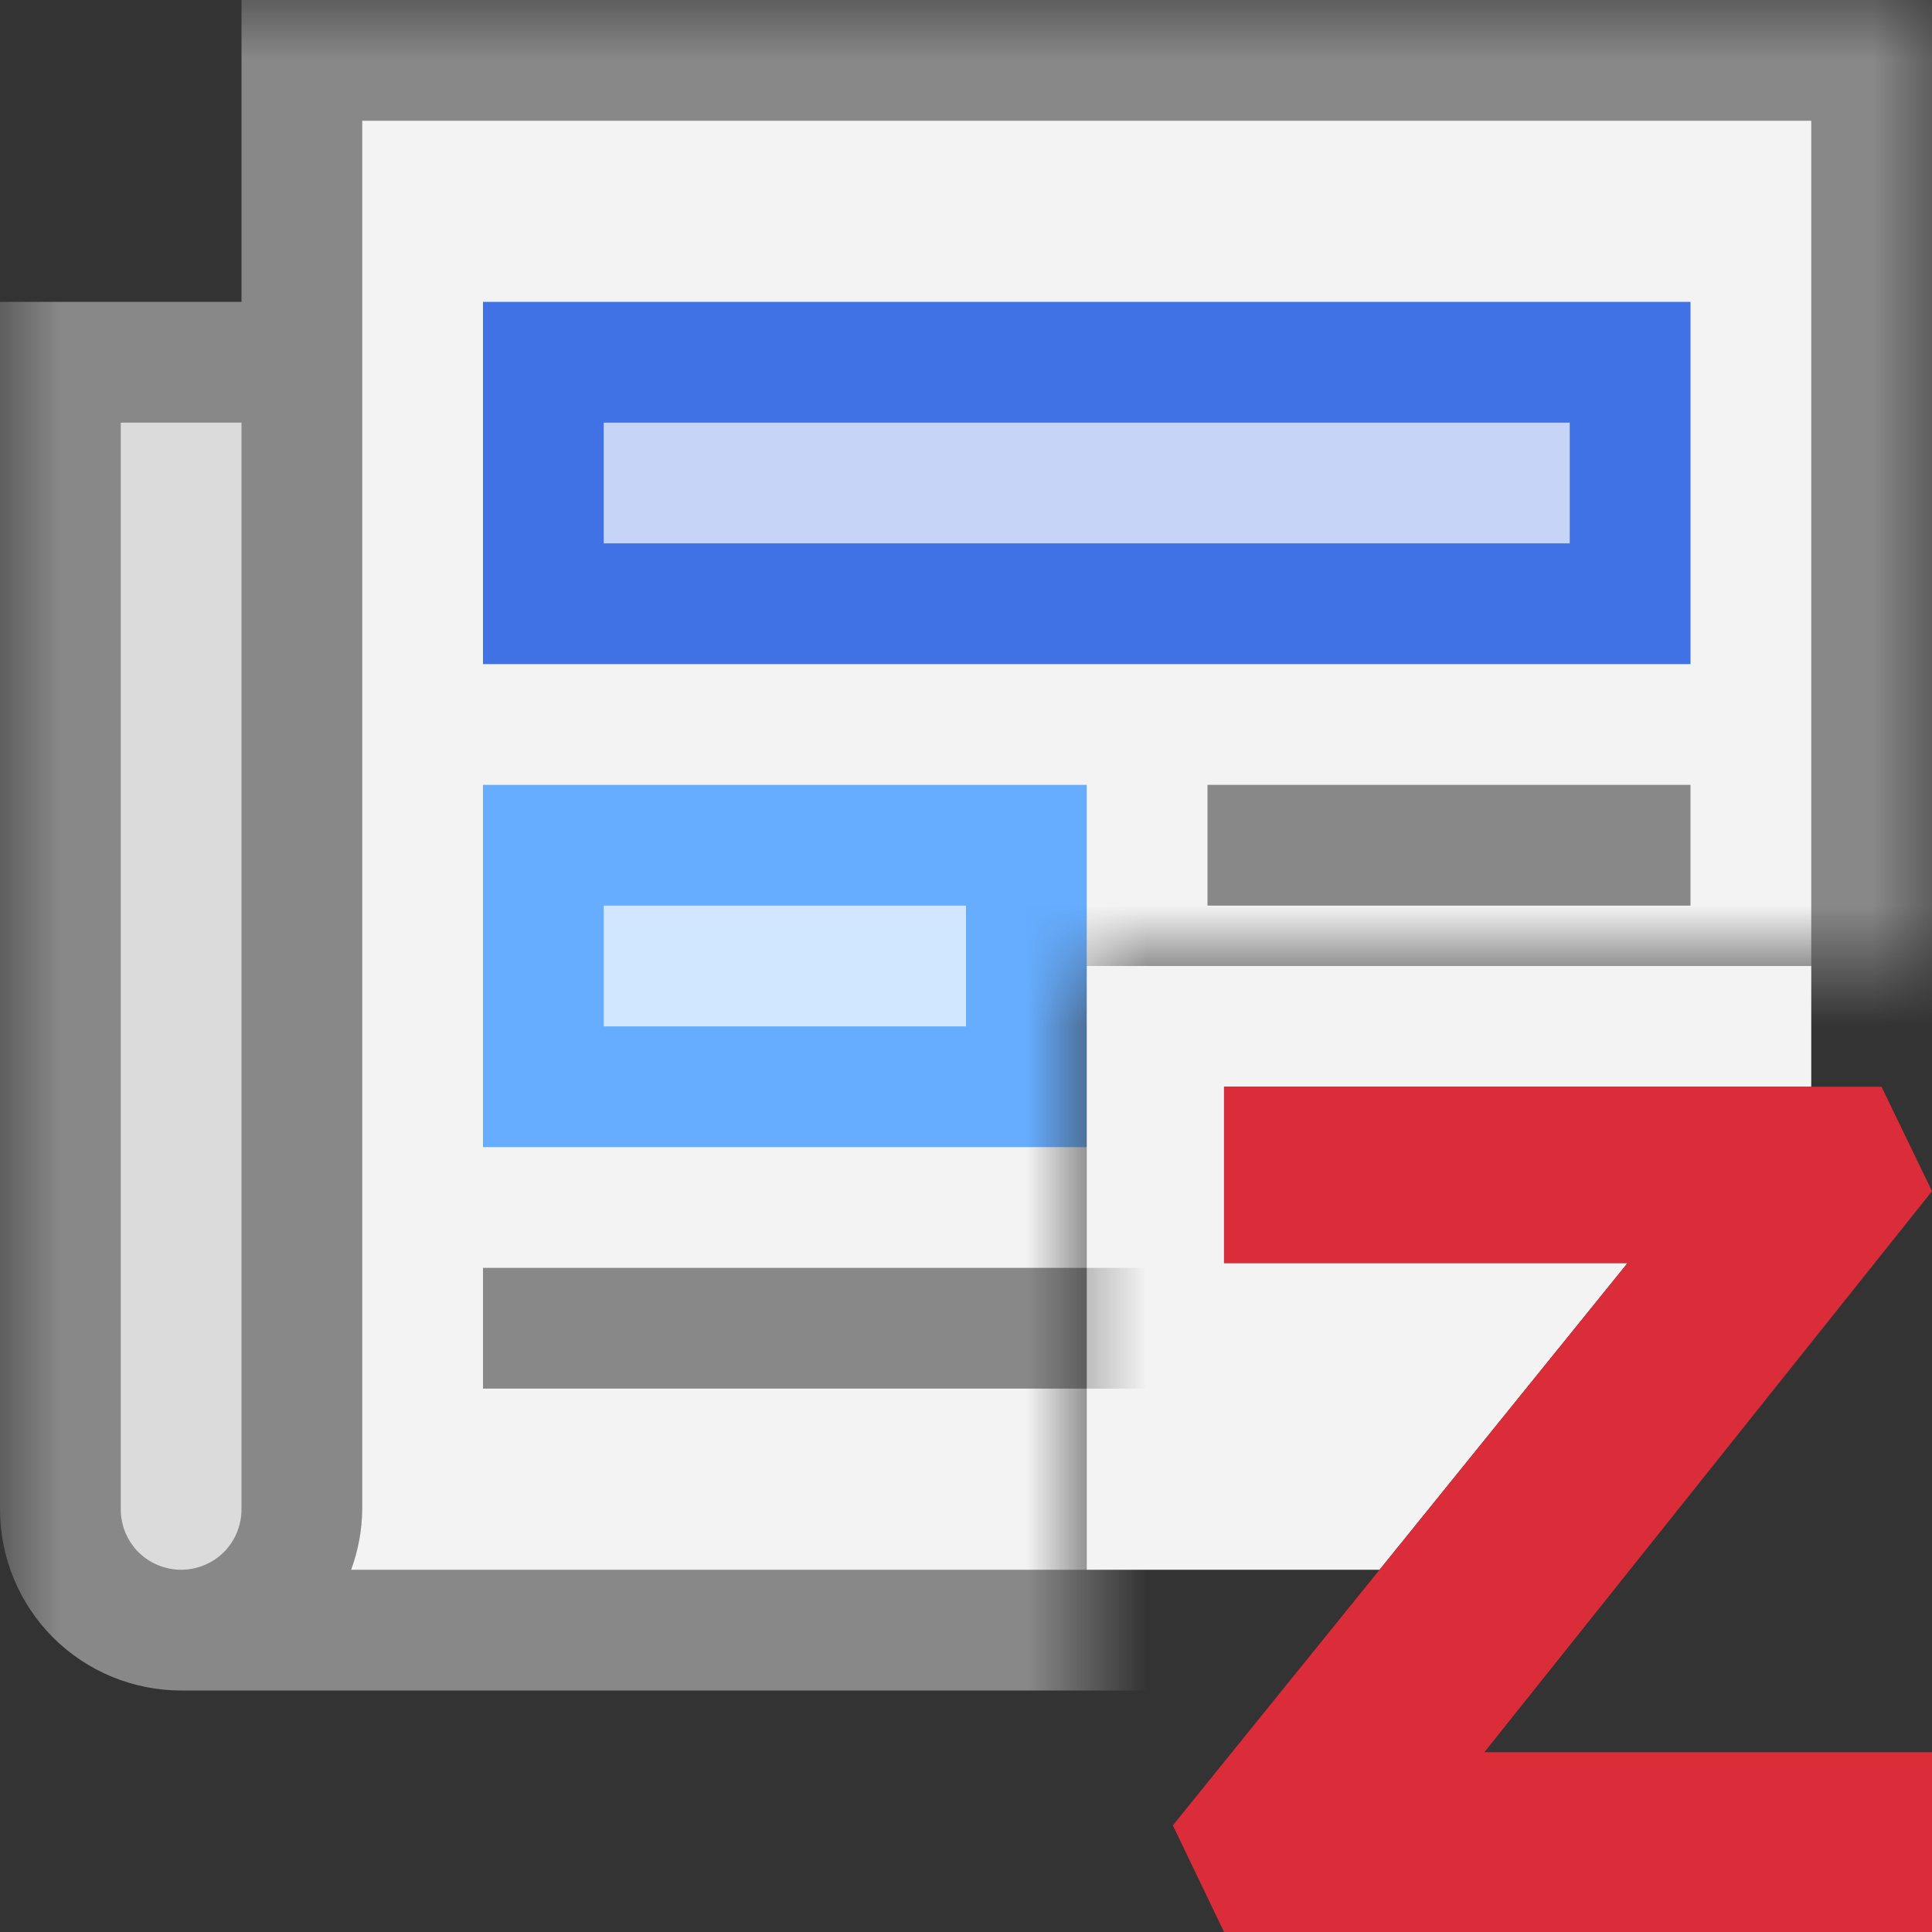 <svg width="16" height="16" viewBox="0 0 16 16" fill="none" xmlns="http://www.w3.org/2000/svg">
<rect x="0" y="0" width="16" height="16" fill="#333333" stroke="none"/>
<path fill-rule="evenodd" clip-rule="evenodd" d="M15 8H9V13H11.425L13.479 10.46H10.137V10.4V9H15V8Z" fill="#F3F3F3"/>
<path d="M16 9.865L15.582 9H10.137V10.4V10.46H13.479L9.713 15.117L10.137 16H16V14.571V14.511H12.293L16 9.865Z" fill="#DB2C3A"/>
<mask id="mask0_656_1856" style="mask-type:alpha" maskUnits="userSpaceOnUse" x="0" y="0" width="16" height="16">
<path d="M0 0H16V8H9V16H0V0Z" fill="#D9D9D9"/>
</mask>
<g mask="url(#mask0_656_1856)">
<path d="M2.5 13.5V0.5H15.5V12.551C15.5 12.803 15.4 13.044 15.222 13.222C15.044 13.4 14.803 13.5 14.551 13.5H2.5Z" fill="#F3F3F3"/>
<path d="M1.5 13.5C1.235 13.5 0.98 13.395 0.793 13.207C0.605 13.02 0.5 12.765 0.5 12.5V3H2.5V12.5C2.5 12.765 2.395 13.02 2.207 13.207C2.02 13.395 1.765 13.5 1.5 13.5Z" fill="#DBDBDB"/>
<path d="M13.5 3H4.5V5H13.5V3Z" fill="#C6D5F7"/>
<path d="M13 3.5V4.5H5V3.5H13ZM14 2.5H4V5.5H14V2.5Z" fill="#4072E5"/>
<path d="M14 6.5H10V7.5H14V6.5ZM14 8.5H10V9.5H14V8.5ZM14 10.5H4V11.5H14V10.5ZM2 0V2.5H0V12.5C0 12.898 0.158 13.279 0.439 13.561C0.721 13.842 1.102 14 1.5 14H14.551C14.935 14 15.304 13.847 15.576 13.576C15.847 13.304 16 12.935 16 12.551V0H2ZM1 12.5V3.5H2V12.5C2 12.633 1.947 12.76 1.854 12.854C1.76 12.947 1.633 13 1.5 13C1.367 13 1.24 12.947 1.146 12.854C1.053 12.76 1 12.633 1 12.5ZM15 12.551C15 12.67 14.953 12.784 14.868 12.868C14.784 12.953 14.67 13 14.551 13H2.908C2.967 12.84 2.998 12.671 3 12.5V1H15V12.551Z" fill="#888888"/>
<path d="M8.5 7H4.5V9H8.5V7Z" fill="#D1E7FF"/>
<path d="M8 7.5V8.5H5V7.5H8ZM9 6.5H4V9.5H9V6.5Z" fill="#66ADFF"/>
</g>
</svg>
